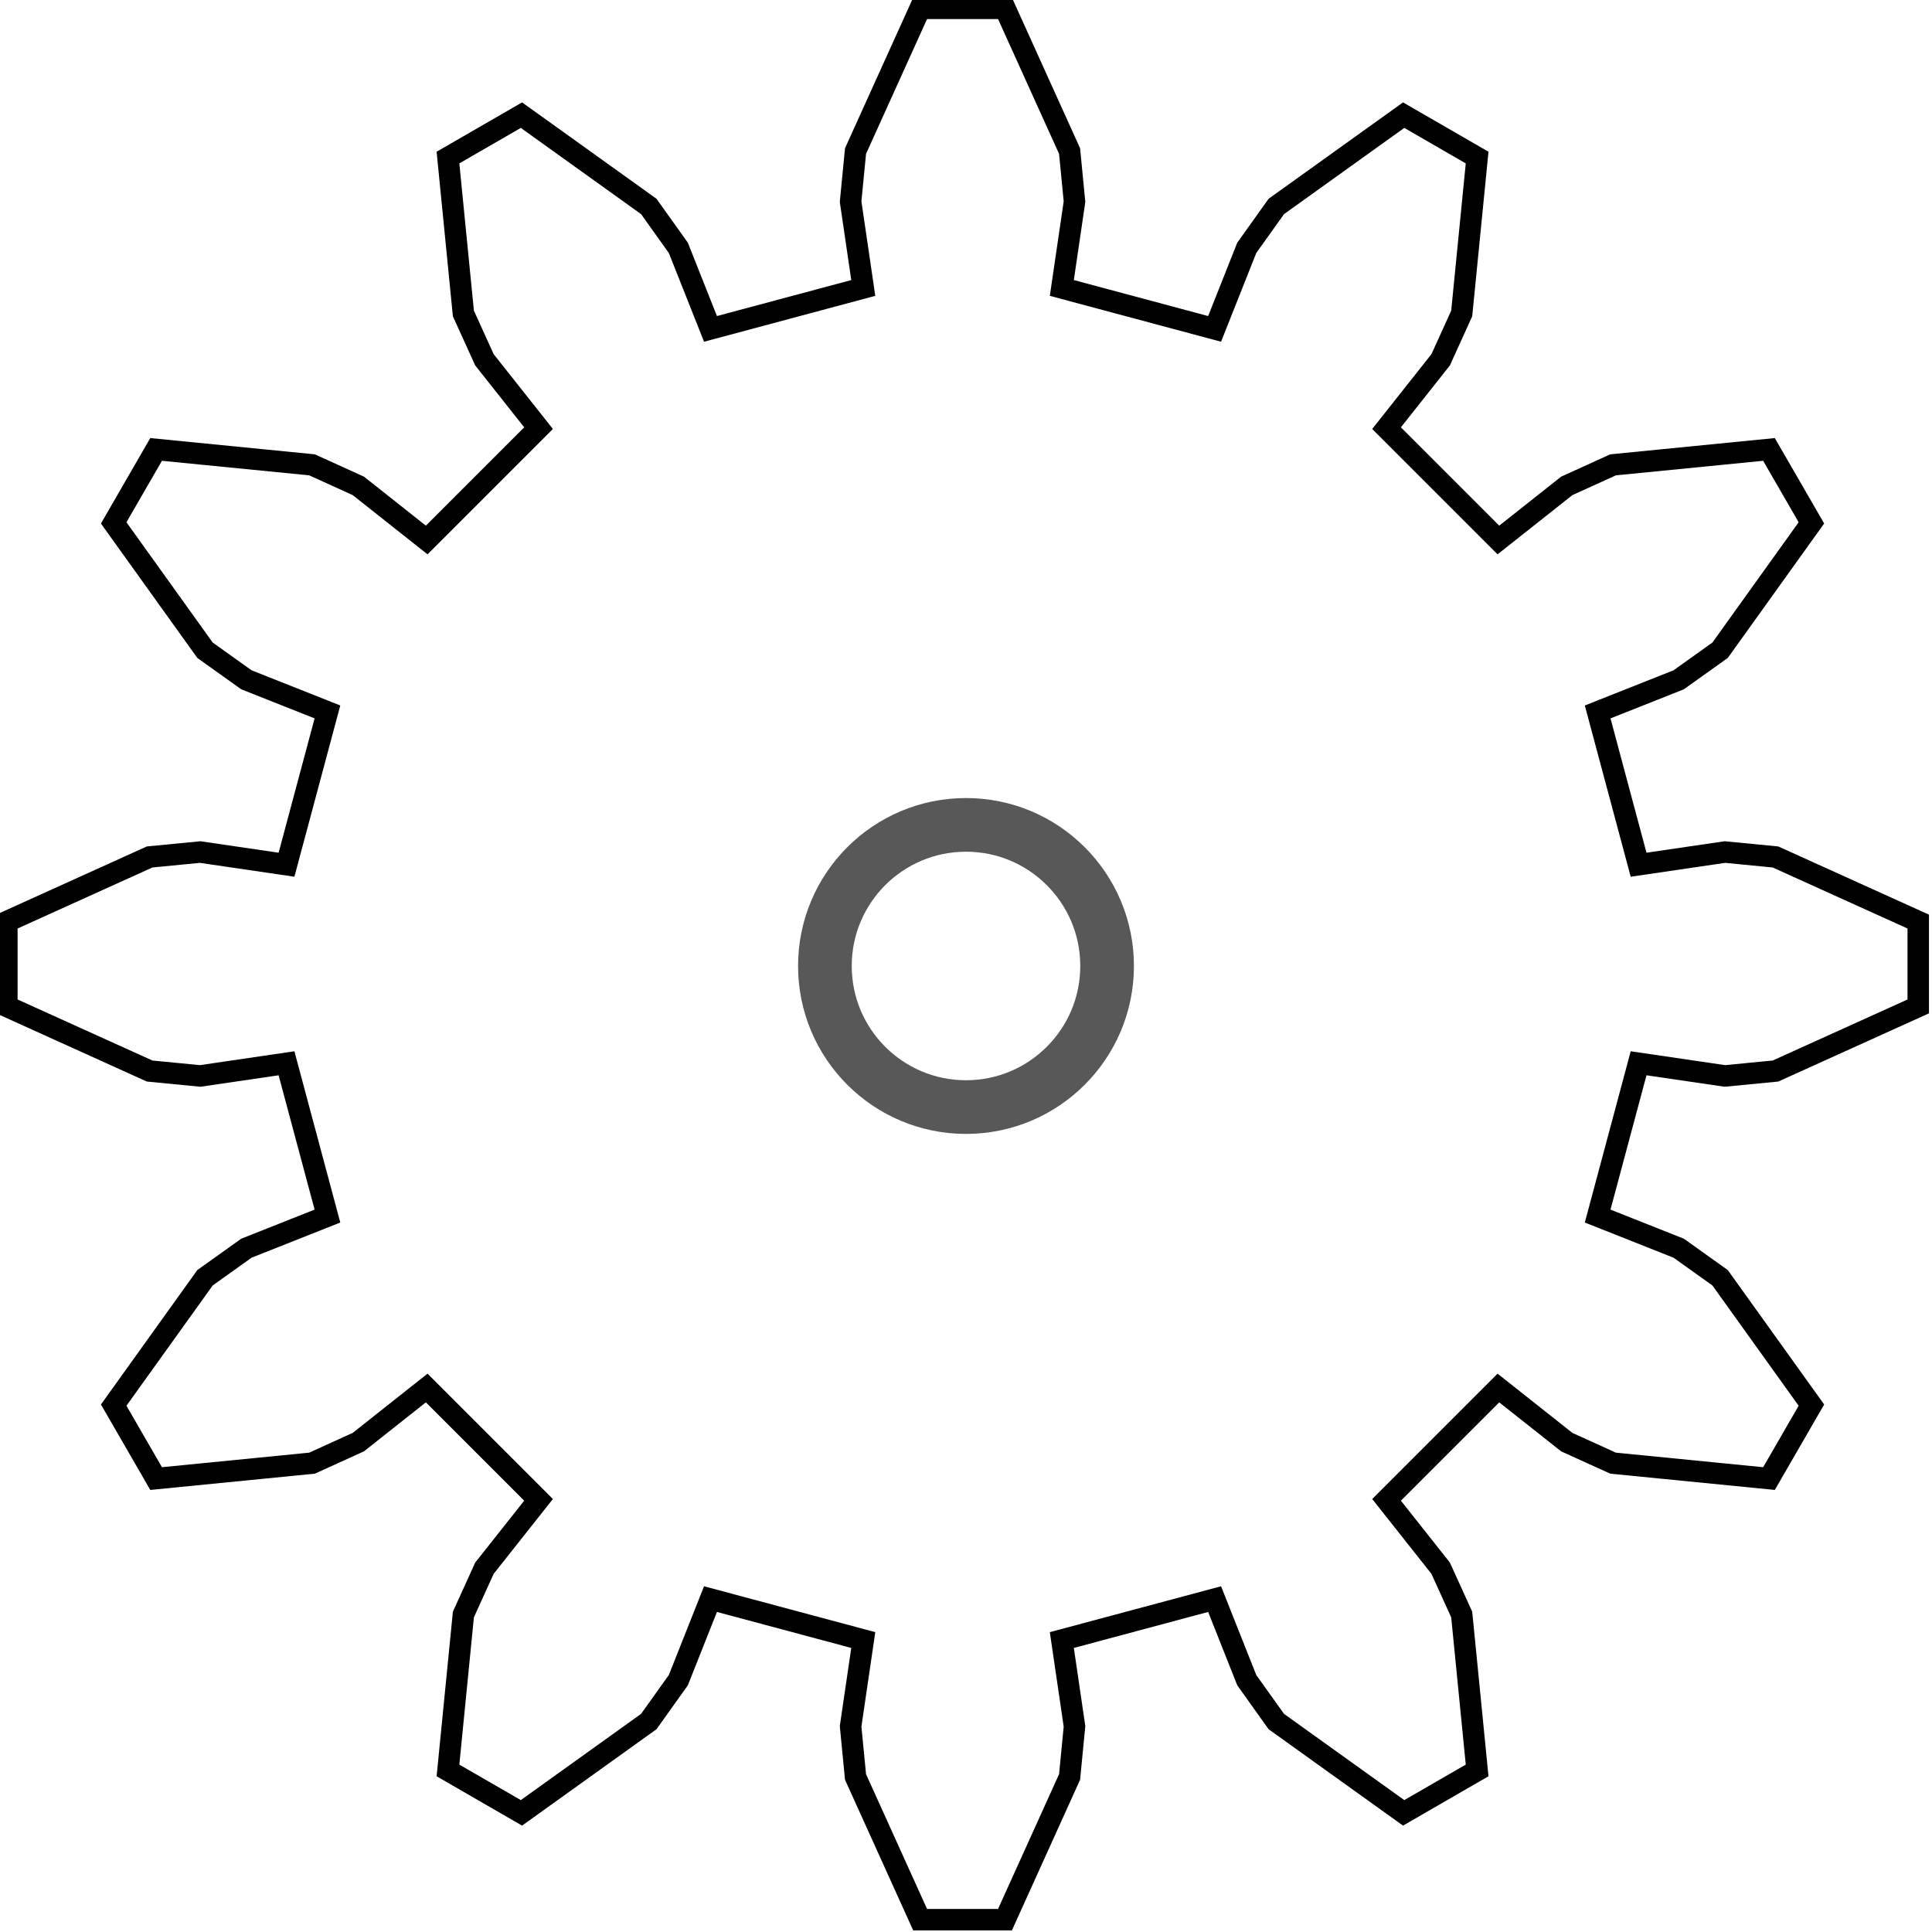 <?xml version="1.0" encoding="UTF-8" standalone="no"?>
<!-- Created with Inkscape (http://www.inkscape.org/) -->

<svg
   xmlns:dc="http://purl.org/dc/elements/1.1/"
   xmlns:cc="http://creativecommons.org/ns#"
   xmlns:rdf="http://www.w3.org/1999/02/22-rdf-syntax-ns#"
   xmlns:svg="http://www.w3.org/2000/svg"
   xmlns="http://www.w3.org/2000/svg"
   xmlns:sodipodi="http://sodipodi.sourceforge.net/DTD/sodipodi-0.dtd"
   xmlns:inkscape="http://www.inkscape.org/namespaces/inkscape"
   width="25.4mm"
   height="25.4mm"
   viewBox="0 0 90 90"
   id="svg4740"
   version="1.1"
   inkscape:version="0.91 r"
   sodipodi:docname="gear2.svg">
  <defs
     id="defs4742" />
  <sodipodi:namedview
     id="base"
     pagecolor="#ffffff"
     bordercolor="#666666"
     borderopacity="1.0"
     inkscape:pageopacity="0.0"
     inkscape:pageshadow="2"
     inkscape:zoom="3.959798"
     inkscape:cx="12.194094"
     inkscape:cy="89.927575"
     inkscape:document-units="px"
     inkscape:current-layer="layer1"
     showgrid="false"
     inkscape:window-width="1879"
     inkscape:window-height="1056"
     inkscape:window-x="41"
     inkscape:window-y="24"
     inkscape:window-maximized="1"
     fit-margin-top="0"
     fit-margin-left="0"
     fit-margin-right="0"
     fit-margin-bottom="0" />
  <g
     inkscape:label="Layer 1"
     inkscape:groupmode="layer"
     id="layer1"
     transform="translate(0.02,-0.24)">
    <g
       inkscape:label="Gear12"
       transform="matrix(1,0,0,1,407.676,251.576)"
       id="g2888"
       style="fill:#cccccc">
      <path
         inkscape:connector-curvature="0"
         style="fill:#cccccc;fill-opacity:0;stroke:#000000"
         d="m -331.364,-211.054 4.02,-0.59 2.357,0.229 6.65,3.01 0,3.952 -6.65,3.01 -2.357,0.229 -4.02,-0.59 -1.907,7.117 3.776,1.498 1.928,1.377 4.253,5.932 -1.976,3.422 -7.263,-0.718 -2.157,-0.98 -3.185,-2.521 -5.21,5.21 2.521,3.185 0.98,2.157 0.718,7.263 -3.422,1.976 -5.932,-4.253 -1.377,-1.928 -1.498,-3.776 -7.117,1.907 0.59,4.02 -0.229,2.357 -3.01,6.65 -3.952,0 -3.01,-6.65 -0.229,-2.357 0.59,-4.02 -7.117,-1.907 -1.498,3.776 -1.377,1.928 -5.932,4.253 -3.422,-1.976 0.718,-7.263 0.98,-2.157 2.521,-3.185 -5.21,-5.21 -3.185,2.521 -2.157,0.98 -7.263,0.718 -1.976,-3.422 4.253,-5.932 1.928,-1.377 3.776,-1.498 -1.907,-7.117 -4.02,0.59 -2.357,-0.229 -6.65,-3.01 0,-3.952 6.65,-3.01 2.357,-0.229 4.02,0.59 1.907,-7.117 -3.776,-1.498 -1.928,-1.377 -4.253,-5.932 1.976,-3.422 7.263,0.718 2.157,0.98 3.185,2.521 5.21,-5.21 -2.521,-3.185 -0.98,-2.157 -0.718,-7.263 3.422,-1.976 5.932,4.253 1.377,1.928 1.498,3.776 7.117,-1.907 -0.59,-4.02 0.229,-2.357 3.01,-6.65 3.952,0 3.01,6.65 0.229,2.357 -0.59,4.02 7.117,1.907 1.498,-3.776 1.377,-1.928 5.932,-4.253 3.422,1.976 -0.718,7.263 -0.98,2.157 -2.521,3.185 5.21,5.21 3.185,-2.521 2.157,-0.98 7.263,-0.718 1.976,3.422 -4.253,5.932 -1.928,1.377 -3.776,1.498 z"
         id="path2890" />
    </g>
    <circle
       style="opacity:1;fill:#cccccc;fill-opacity:0;stroke:#585858;stroke-width:2.5;stroke-miterlimit:4;stroke-dasharray:none;stroke-opacity:1"
       id="path4800"
       cx="44.98"
       cy="45.239"
       r="6.573" />
  </g>
</svg>
